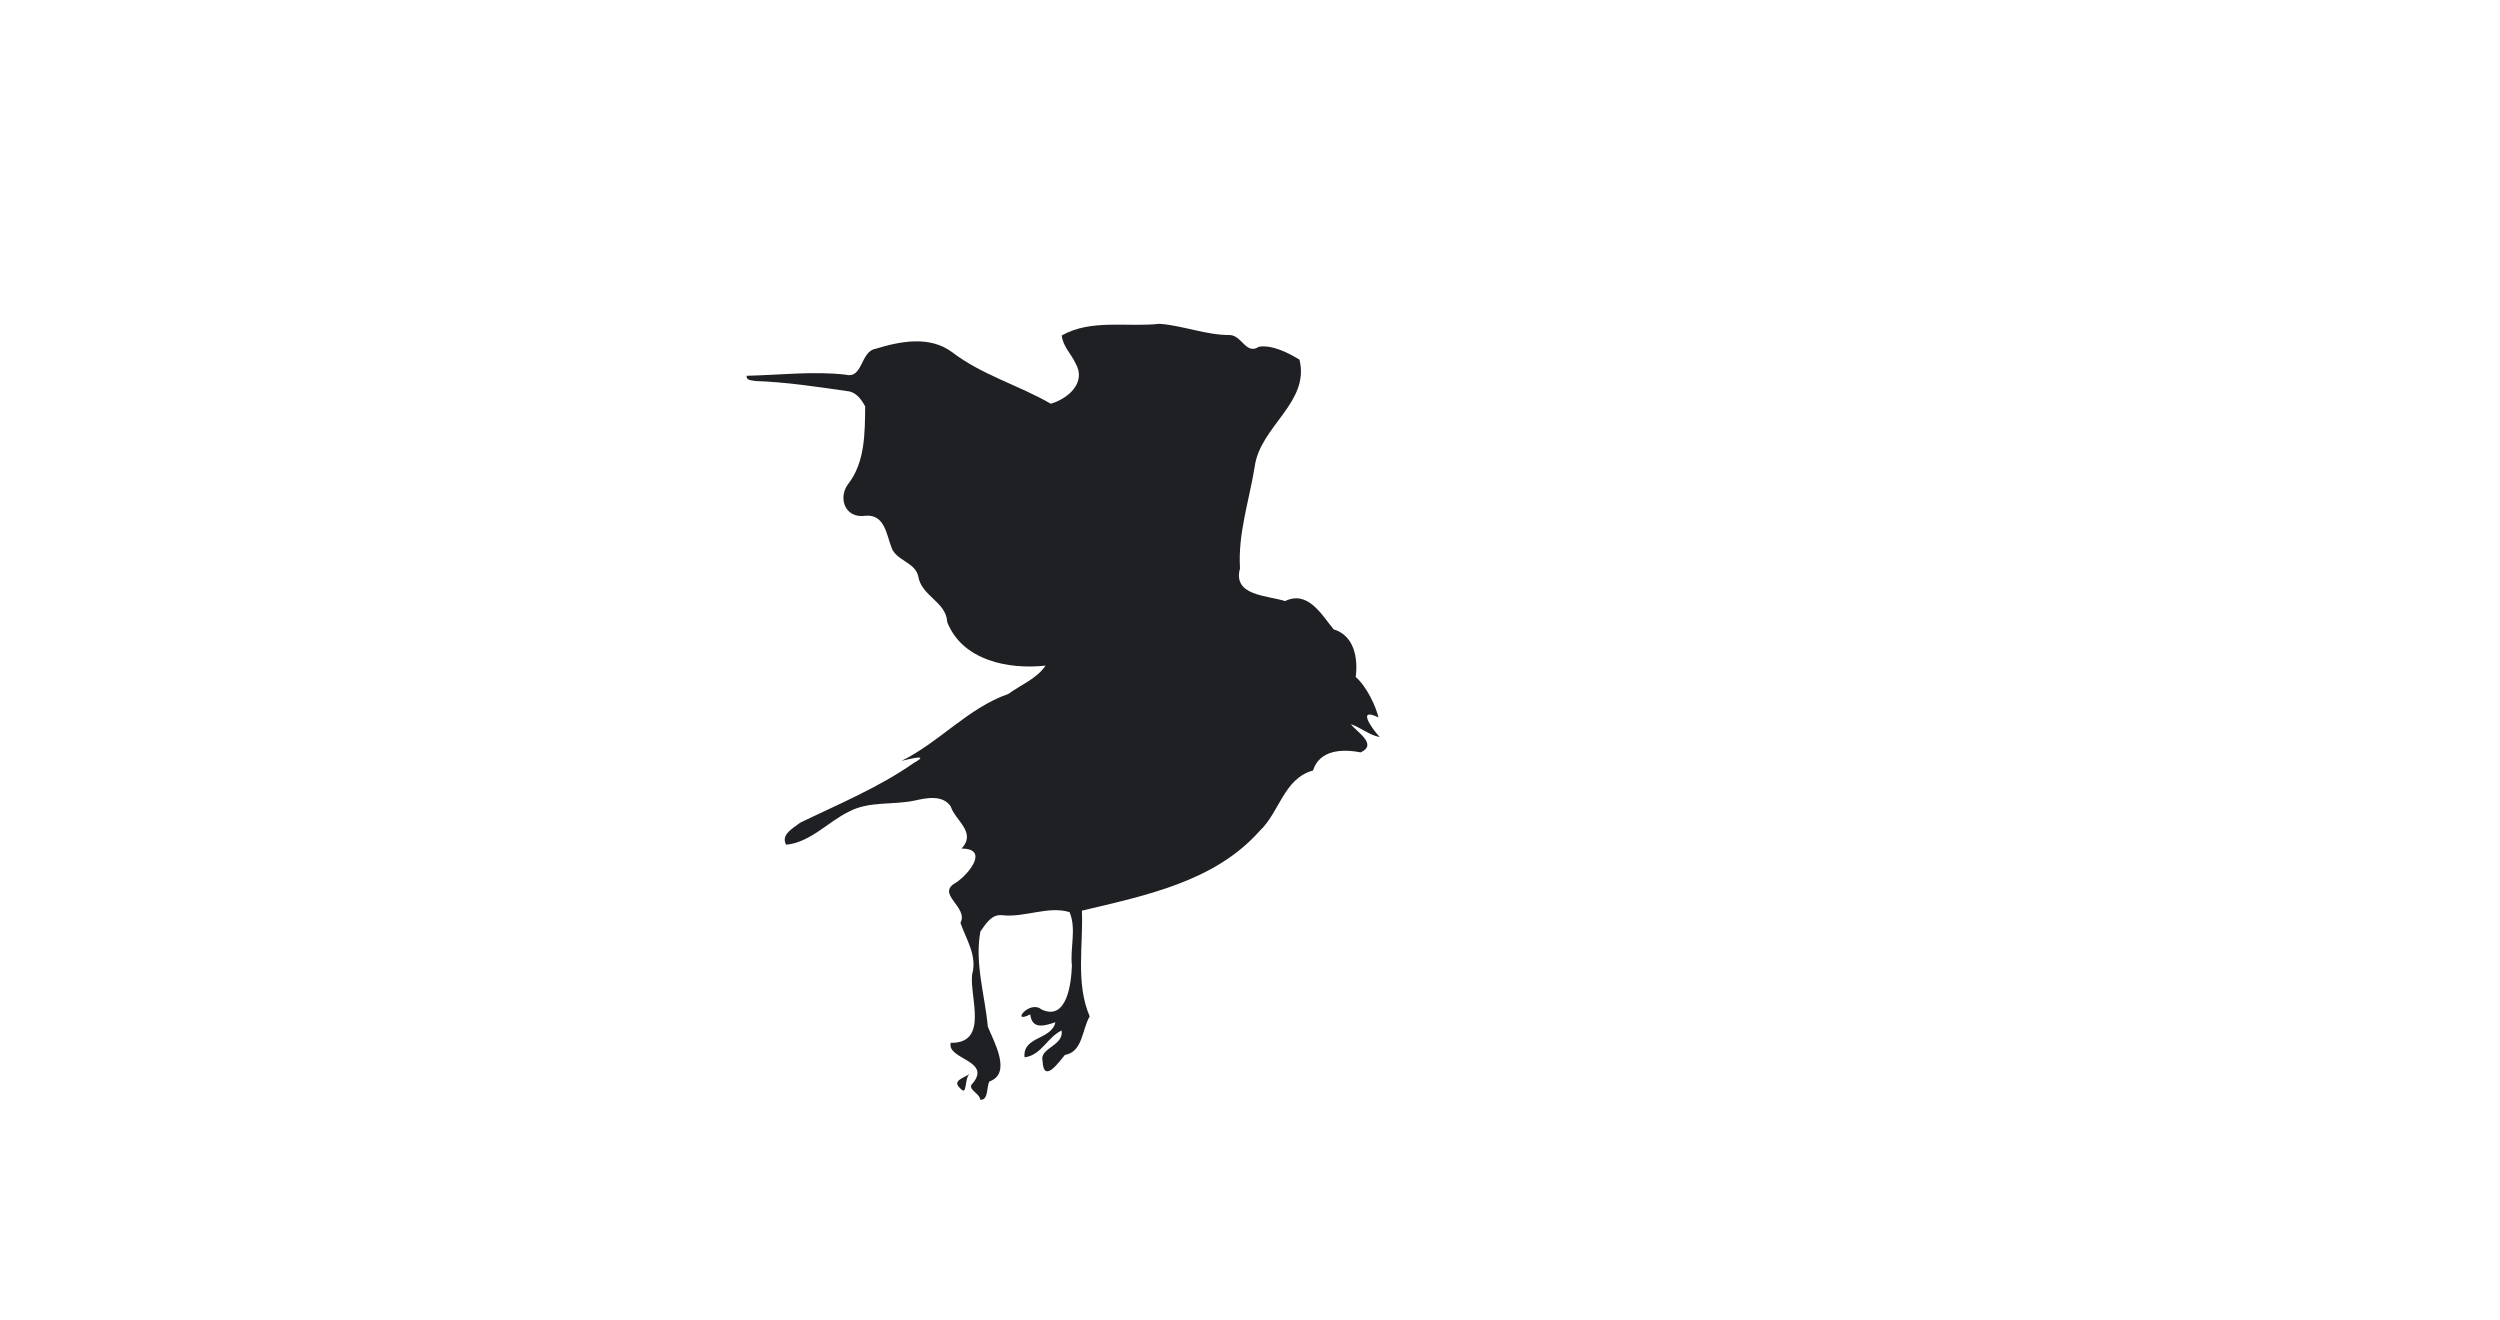 <?xml version="1.0" encoding="UTF-8" ?>
<!DOCTYPE svg PUBLIC "-//W3C//DTD SVG 1.1//EN" "http://www.w3.org/Graphics/SVG/1.1/DTD/svg11.dtd">
<svg width="1225pt" height="647pt" viewBox="0 0 1225 647" version="1.1" xmlns="http://www.w3.org/2000/svg">

<path fill="#1e2023" opacity="1.00" d=" M 568.24 158.66 C 580.02 159.60 591.08 164.26 602.75 164.17 C 608.76 164.60 610.54 174.03 616.92 169.88 C 623.61 168.89 631.55 173.05 636.75 176.24 C 641.96 197.28 617.36 208.89 614.78 228.82 C 612.11 245.30 606.53 261.57 607.60 278.49 C 603.92 292.03 620.87 291.67 629.68 294.53 C 640.86 289.10 647.57 301.16 653.48 308.38 C 663.54 311.40 665.51 322.46 664.30 331.72 C 669.91 336.62 674.35 346.59 675.44 351.55 C 664.72 346.27 672.06 356.88 676.10 361.18 C 670.91 360.19 666.81 356.56 661.92 354.82 C 664.61 358.57 675.36 364.73 666.69 368.68 C 657.70 366.86 646.54 367.43 643.39 377.54 C 629.02 381.49 627.07 397.91 617.19 407.20 C 595.10 432.10 561.01 438.84 530.13 446.23 C 530.86 463.47 526.97 481.66 533.95 498.05 C 530.17 504.39 530.60 515.42 521.80 516.93 C 519.24 519.81 511.37 531.52 510.86 519.91 C 509.19 513.41 521.32 512.59 520.21 504.94 C 513.24 508.16 510.25 517.15 502.03 518.08 C 500.96 507.74 515.28 509.62 517.14 500.91 C 511.78 502.66 505.70 504.65 504.82 497.05 C 494.91 502.12 504.38 489.69 510.35 494.64 C 522.91 500.55 524.94 481.49 525.23 473.15 C 524.26 464.56 527.57 454.98 524.06 446.93 C 513.48 443.75 502.05 449.75 490.98 448.44 C 485.83 447.92 483.01 452.73 480.38 456.44 C 477.52 472.14 482.63 487.56 484.02 503.04 C 486.96 510.35 495.93 525.90 484.86 529.91 C 483.33 531.95 484.54 539.29 480.34 538.87 C 480.02 535.49 473.43 533.68 476.69 530.74 C 485.94 519.58 463.81 519.05 465.85 510.97 C 484.73 511.33 475.01 488.33 476.33 477.51 C 478.94 468.33 473.49 460.47 470.62 452.19 C 474.77 444.41 458.22 438.05 468.42 432.49 C 474.46 428.59 484.99 415.82 471.16 415.80 C 478.64 407.83 468.08 402.11 465.85 395.15 C 461.94 389.39 454.16 390.93 448.37 392.24 C 437.56 394.60 425.87 392.37 415.82 397.78 C 405.55 402.83 396.96 412.80 385.22 413.92 C 382.40 408.91 388.74 405.77 392.11 403.11 C 410.97 393.96 430.58 385.90 447.84 373.79 C 456.44 369.06 444.84 372.15 441.79 372.80 C 460.37 363.66 474.37 346.90 494.08 340.03 C 500.14 335.61 508.09 332.51 512.33 326.15 C 494.30 328.15 471.65 323.74 464.16 304.89 C 463.65 294.71 451.38 292.23 449.88 282.10 C 448.08 275.36 439.03 274.68 436.80 268.20 C 434.37 261.83 433.43 251.92 424.11 252.71 C 414.15 254.23 410.56 244.20 415.43 237.38 C 423.94 226.65 423.79 212.17 423.94 199.15 C 422.10 195.76 419.52 192.08 415.34 191.68 C 400.35 189.52 385.34 187.22 370.19 186.70 C 368.52 186.28 365.61 186.61 365.86 184.13 C 382.01 183.77 398.27 181.78 414.39 183.59 C 422.85 185.80 421.58 172.18 428.97 170.93 C 441.09 167.21 455.52 164.36 466.53 172.56 C 481.11 183.74 499.18 188.74 514.89 197.82 C 523.40 195.32 532.45 187.51 527.03 178.05 C 524.92 173.44 520.69 169.56 520.26 164.37 C 534.70 156.19 552.47 160.43 568.24 158.66 Z" />
<path fill="#1e2023" opacity="1.00" d=" M 475.24 526.06 C 472.20 528.51 474.35 538.03 470.12 532.86 C 466.44 529.29 473.14 527.98 475.24 526.06 Z" />
</svg>
